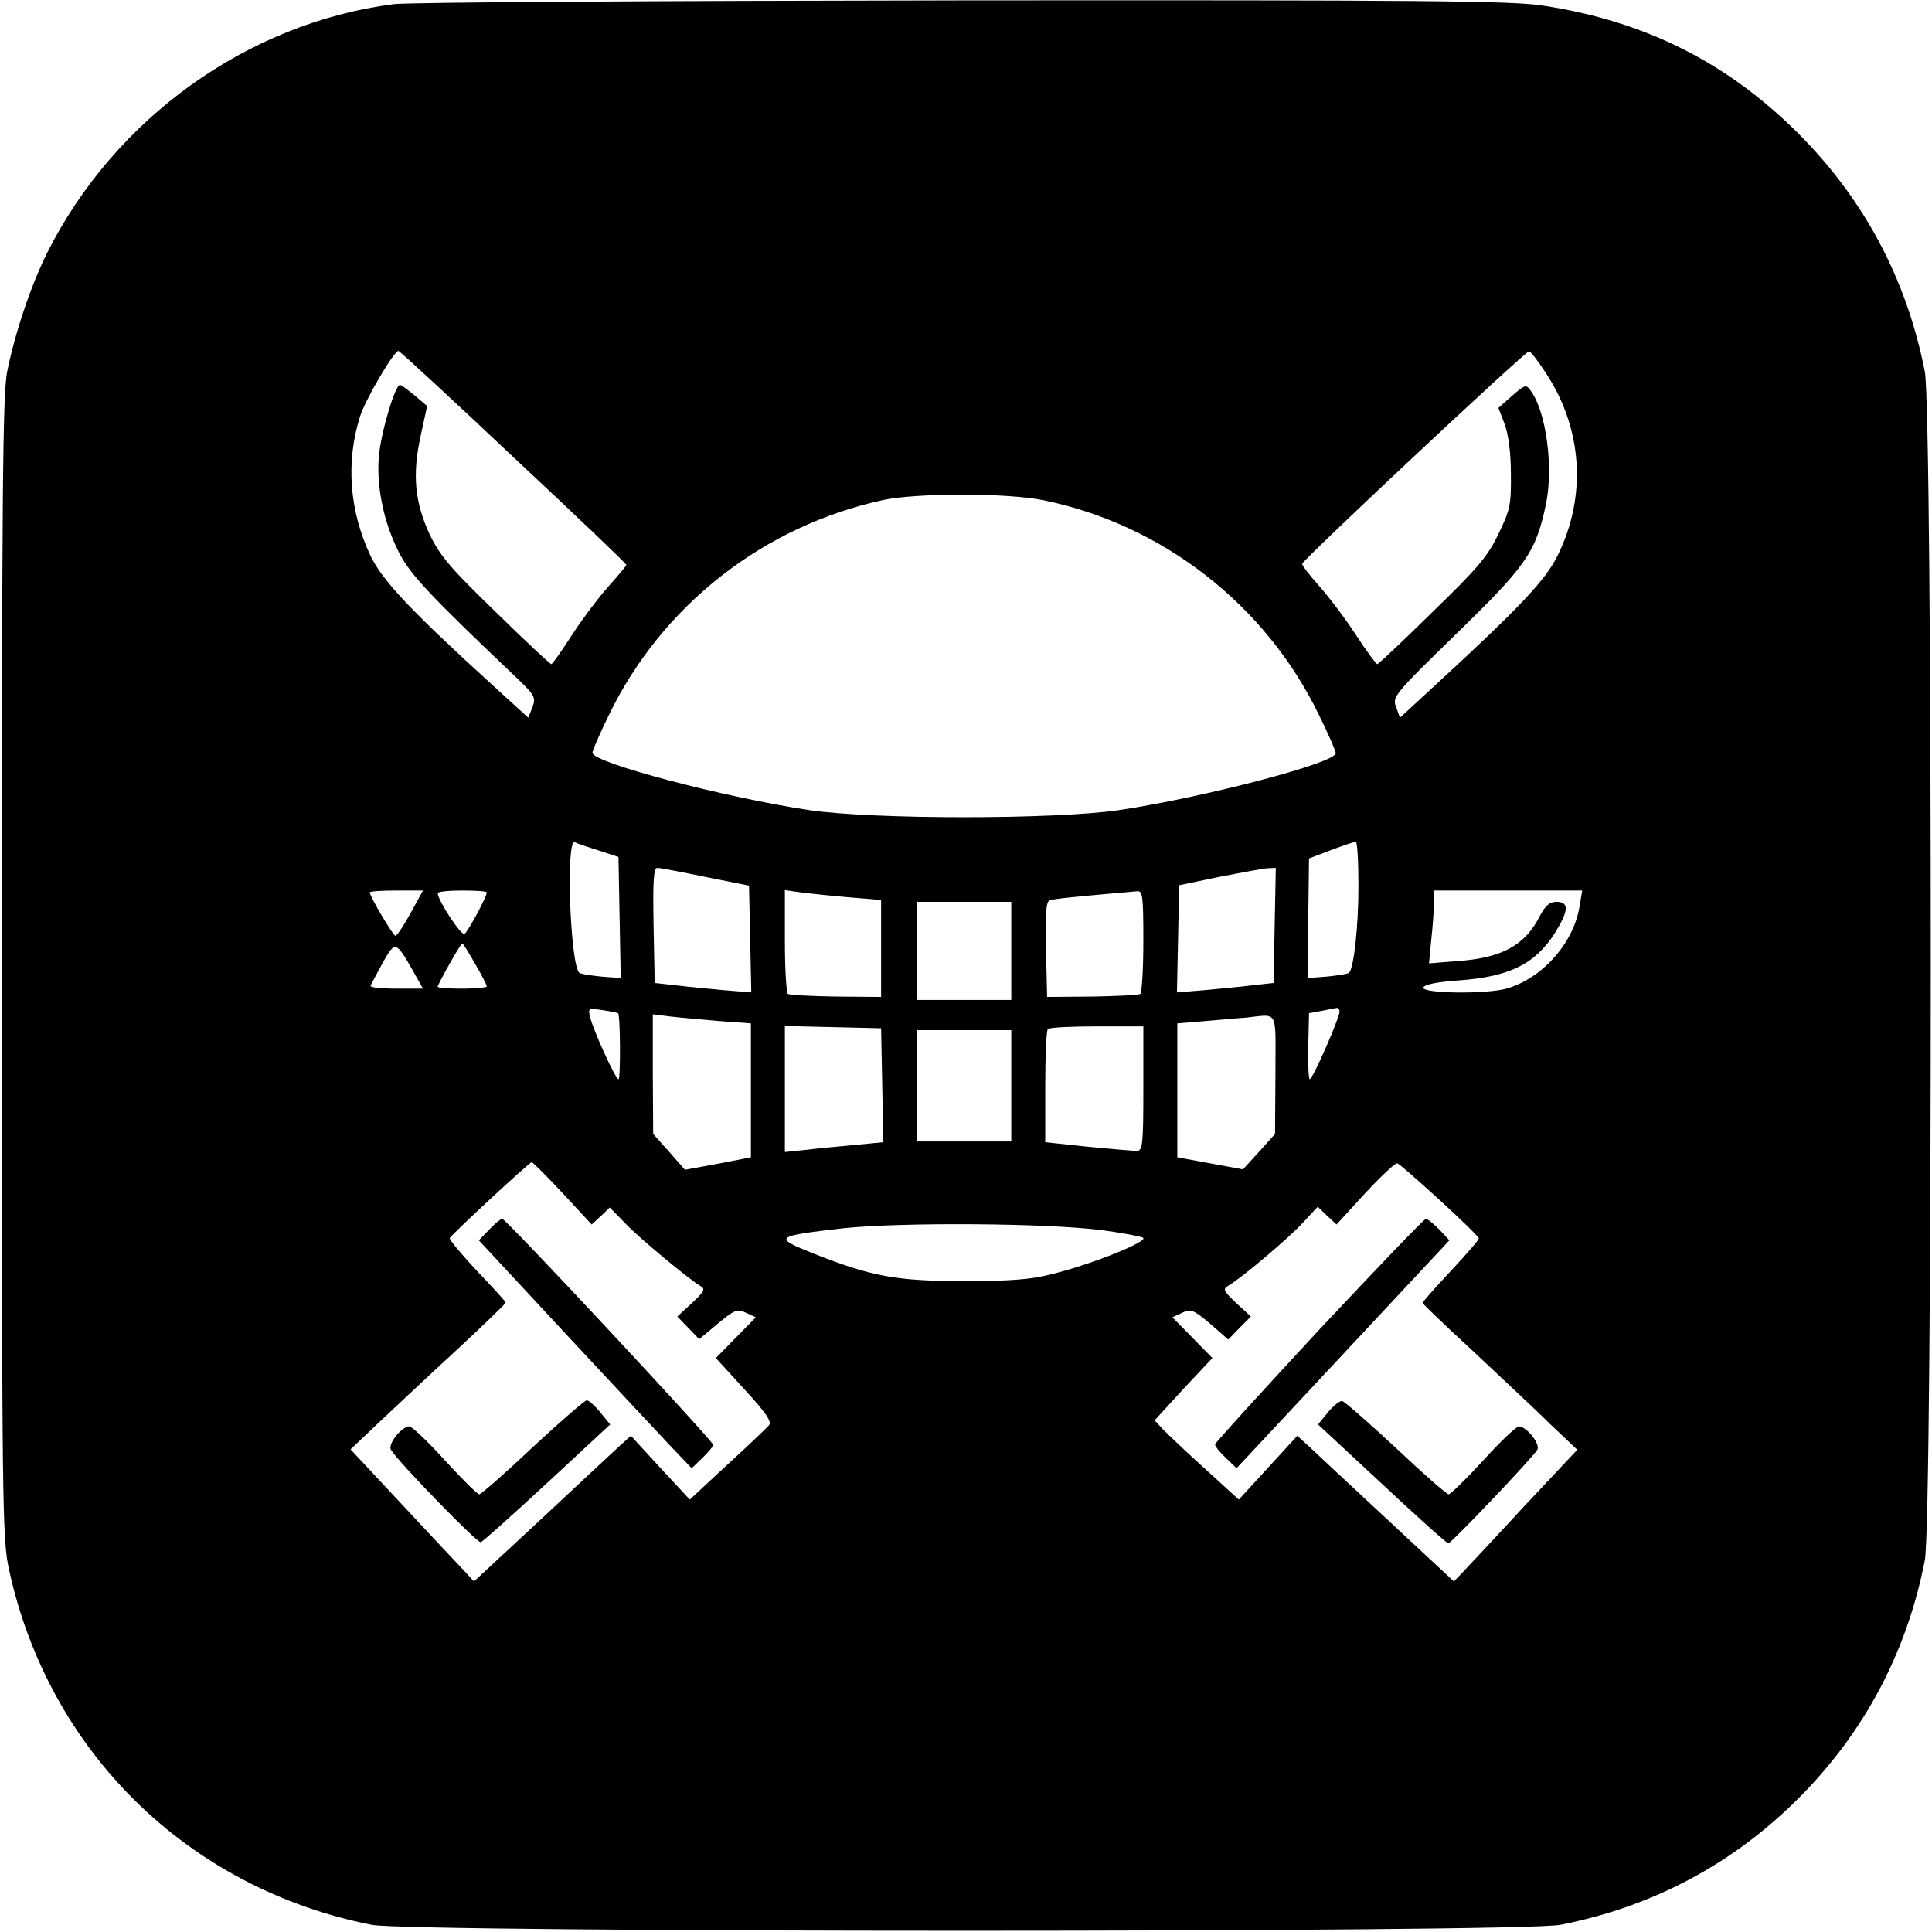 <?xml version="1.0" standalone="no"?>
<!DOCTYPE svg PUBLIC "-//W3C//DTD SVG 20010904//EN"
 "http://www.w3.org/TR/2001/REC-SVG-20010904/DTD/svg10.dtd">
<svg version="1.0" xmlns="http://www.w3.org/2000/svg"
 width="512pt" height="512pt" viewBox="0 0 512 512"
 preserveAspectRatio="xMidYMid meet">
<g transform="translate(0,512) scale(0.1,-0.1)"
fill="#000000" stroke="none">
<path d="M1043 5109 c-387 -50 -738 -302 -917 -657 -43 -85 -87 -216 -107
-317 -12 -58 -14 -333 -14 -1580 0 -1435 1 -1514 19 -1595 105 -483 475 -845
961 -941 104 -21 3046 -21 3150 0 245 48 457 161 631 335 174 174 287 386 335
631 21 104 21 3046 0 3150 -48 245 -161 457 -335 631 -189 189 -407 298 -676
339 -80 13 -319 15 -1540 14 -795 -1 -1473 -5 -1507 -10z m317 -1200 c165
-154 300 -283 300 -286 0 -2 -23 -30 -51 -61 -28 -32 -71 -90 -96 -129 -26
-40 -49 -73 -52 -73 -3 0 -70 62 -147 138 -118 114 -147 148 -174 203 -41 87
-48 161 -25 265 l17 78 -33 28 c-18 15 -36 28 -39 28 -13 0 -51 -128 -56 -190
-7 -81 14 -181 57 -261 29 -54 86 -114 292 -310 65 -61 68 -66 58 -93 l-11
-28 -91 83 c-223 203 -297 282 -328 348 -55 118 -65 246 -27 367 14 45 90 174
102 174 3 0 140 -126 304 -281z m2735 225 c99 -148 111 -328 33 -486 -32 -65
-99 -136 -316 -336 l-102 -94 -10 28 c-11 27 -6 33 159 194 186 181 211 216
238 344 20 98 1 243 -40 300 -13 18 -15 17 -50 -13 l-36 -32 16 -42 c10 -26
17 -75 17 -132 1 -83 -2 -96 -33 -160 -28 -59 -56 -92 -175 -207 -77 -76 -143
-138 -146 -138 -3 0 -29 35 -57 78 -28 43 -72 101 -97 129 -25 28 -46 55 -45
59 1 10 590 562 601 563 3 1 23 -24 43 -55z m-1328 -340 c315 -65 587 -277
728 -568 25 -50 45 -97 45 -102 0 -26 -353 -118 -575 -151 -171 -25 -649 -25
-820 0 -227 34 -575 126 -575 152 0 6 20 52 44 101 141 290 409 500 727 569
91 19 331 19 426 -1z m-1180 -928 l52 -17 3 -161 3 -160 -52 4 c-29 3 -55 7
-58 10 -24 24 -36 354 -12 346 6 -3 35 -13 64 -22z m2013 -95 c0 -106 -12
-216 -25 -229 -3 -3 -29 -7 -58 -10 l-52 -4 2 158 2 159 58 22 c32 12 61 22
66 22 4 1 7 -52 7 -118z m-1730 25 l115 -23 3 -142 3 -141 -73 6 c-40 4 -98 9
-128 13 l-55 6 -3 153 c-2 118 0 152 10 152 7 0 65 -11 128 -24z m1508 -128
l-3 -153 -55 -6 c-30 -4 -88 -9 -128 -13 l-73 -6 3 142 3 142 105 22 c58 11
115 22 128 23 l23 1 -3 -152z m-2290 32 c-18 -33 -36 -60 -40 -60 -6 0 -68
104 -68 115 0 3 32 5 70 5 l71 0 -33 -60z m202 55 c0 -12 -50 -104 -59 -110
-9 -5 -71 89 -71 108 0 4 29 7 65 7 36 0 65 -2 65 -5z m960 -13 l85 -7 0 -129
0 -128 -119 1 c-66 1 -123 4 -128 7 -4 3 -8 66 -8 140 l0 135 43 -6 c23 -3 80
-9 127 -13z m780 -116 c0 -74 -4 -137 -8 -140 -5 -3 -62 -6 -128 -7 l-119 -1
-3 126 c-2 96 0 127 10 130 11 4 59 9 231 24 15 2 17 -10 17 -132z m1156 92
c-16 -98 -99 -191 -194 -218 -55 -15 -225 -13 -220 3 3 8 37 15 96 19 134 10
201 44 253 126 36 58 38 82 4 82 -18 0 -29 -9 -44 -37 -39 -78 -101 -112 -219
-120 l-75 -6 6 63 c4 35 7 78 7 96 l0 34 196 0 197 0 -7 -42z m-1506 -118 l0
-130 -125 0 -125 0 0 130 0 130 125 0 125 0 0 -130z m-1586 -52 l27 -48 -71 0
c-40 0 -70 3 -68 8 2 4 16 31 32 60 33 59 35 59 80 -20z m165 18 c17 -29 31
-56 31 -60 0 -3 -29 -6 -65 -6 -36 0 -65 2 -65 5 0 7 61 115 65 115 2 0 17
-24 34 -54z m379 -131 c6 -5 7 -175 1 -175 -8 0 -66 128 -75 164 -6 24 -5 25
33 19 21 -3 39 -7 41 -8z m1912 4 c0 -16 -71 -179 -79 -179 -3 0 -5 39 -4 87
l2 88 33 6 c18 4 36 7 41 8 4 0 7 -4 7 -10z m-1642 -25 l82 -6 0 -178 0 -177
-87 -17 -88 -16 -42 48 -42 47 -1 158 0 159 48 -6 c26 -3 84 -8 130 -12z
m1472 -141 l-1 -158 -42 -47 -43 -47 -87 16 -87 16 0 177 0 178 73 6 c39 3 88
8 107 9 90 9 80 27 80 -150z m-1042 -29 l3 -151 -73 -7 c-40 -4 -99 -9 -130
-13 l-58 -6 0 167 0 167 128 -3 127 -3 3 -151z m692 -9 c0 -148 -2 -165 -17
-165 -9 0 -68 5 -130 11 l-113 12 0 147 c0 81 3 150 7 153 3 4 62 7 130 7
l123 0 0 -165z m-350 8 l0 -148 -125 0 -125 0 0 148 0 147 125 0 125 0 0 -147z
m-1189 -285 l77 -83 24 22 24 23 40 -41 c40 -42 171 -150 200 -167 14 -8 11
-14 -22 -45 l-39 -36 29 -30 29 -30 49 41 c45 37 51 40 75 29 l26 -12 -53 -54
-53 -54 76 -83 c57 -62 73 -86 65 -95 -6 -7 -56 -55 -111 -105 l-99 -92 -78
84 -78 85 -29 -26 c-15 -14 -109 -101 -207 -193 l-180 -167 -21 23 c-12 13
-86 91 -164 175 l-142 152 78 74 c43 40 135 127 206 192 70 65 127 120 127
123 0 3 -34 40 -76 84 -41 44 -74 83 -72 87 4 9 211 201 217 201 3 0 40 -37
82 -82z m2324 -18 c57 -52 104 -98 104 -102 1 -3 -33 -42 -74 -86 -41 -44 -75
-82 -75 -85 0 -2 60 -60 133 -127 72 -68 165 -154 204 -193 l73 -69 -142 -151
c-77 -84 -151 -162 -163 -175 l-22 -23 -174 162 c-96 89 -189 176 -207 193
l-34 31 -78 -85 -77 -84 -89 81 c-49 44 -99 92 -112 105 l-22 24 76 83 77 82
-53 54 -53 54 26 12 c23 11 30 8 74 -29 l48 -42 30 31 30 30 -39 36 c-33 31
-36 37 -22 45 34 19 164 129 200 169 l38 41 25 -24 25 -23 76 83 c42 45 80 81
85 79 5 -1 55 -45 112 -97z m-895 -80 c52 -7 101 -16 109 -20 17 -9 -134 -70
-239 -96 -58 -15 -111 -19 -235 -19 -180 0 -245 12 -399 73 -108 43 -104 46
79 67 151 16 534 14 685 -5z"/>
<path d="M1296 1861 l-27 -28 222 -239 c122 -131 249 -267 282 -302 l60 -63
28 27 c16 15 29 31 29 35 0 10 -549 599 -559 599 -4 0 -20 -13 -35 -29z"/>
<path d="M1412 1285 c-73 -69 -137 -125 -142 -125 -5 0 -46 41 -91 90 -45 50
-88 90 -94 90 -20 0 -58 -47 -49 -62 20 -33 229 -248 238 -245 6 2 85 73 177
158 l166 154 -26 32 c-14 17 -30 32 -36 32 -5 0 -70 -56 -143 -124z"/>
<path d="M3495 1595 c-151 -163 -275 -299 -275 -303 0 -5 13 -21 29 -36 l28
-27 282 302 282 302 -27 29 c-15 15 -31 28 -35 28 -5 0 -132 -133 -284 -295z"/>
<path d="M3519 1377 l-26 -32 169 -157 c93 -87 172 -158 176 -158 8 0 222 225
236 248 9 15 -29 62 -49 62 -6 0 -49 -40 -94 -90 -45 -49 -87 -90 -92 -90 -5
0 -68 55 -140 123 -72 67 -136 123 -142 124 -7 1 -24 -13 -38 -30z"/>
</g>
</svg>

